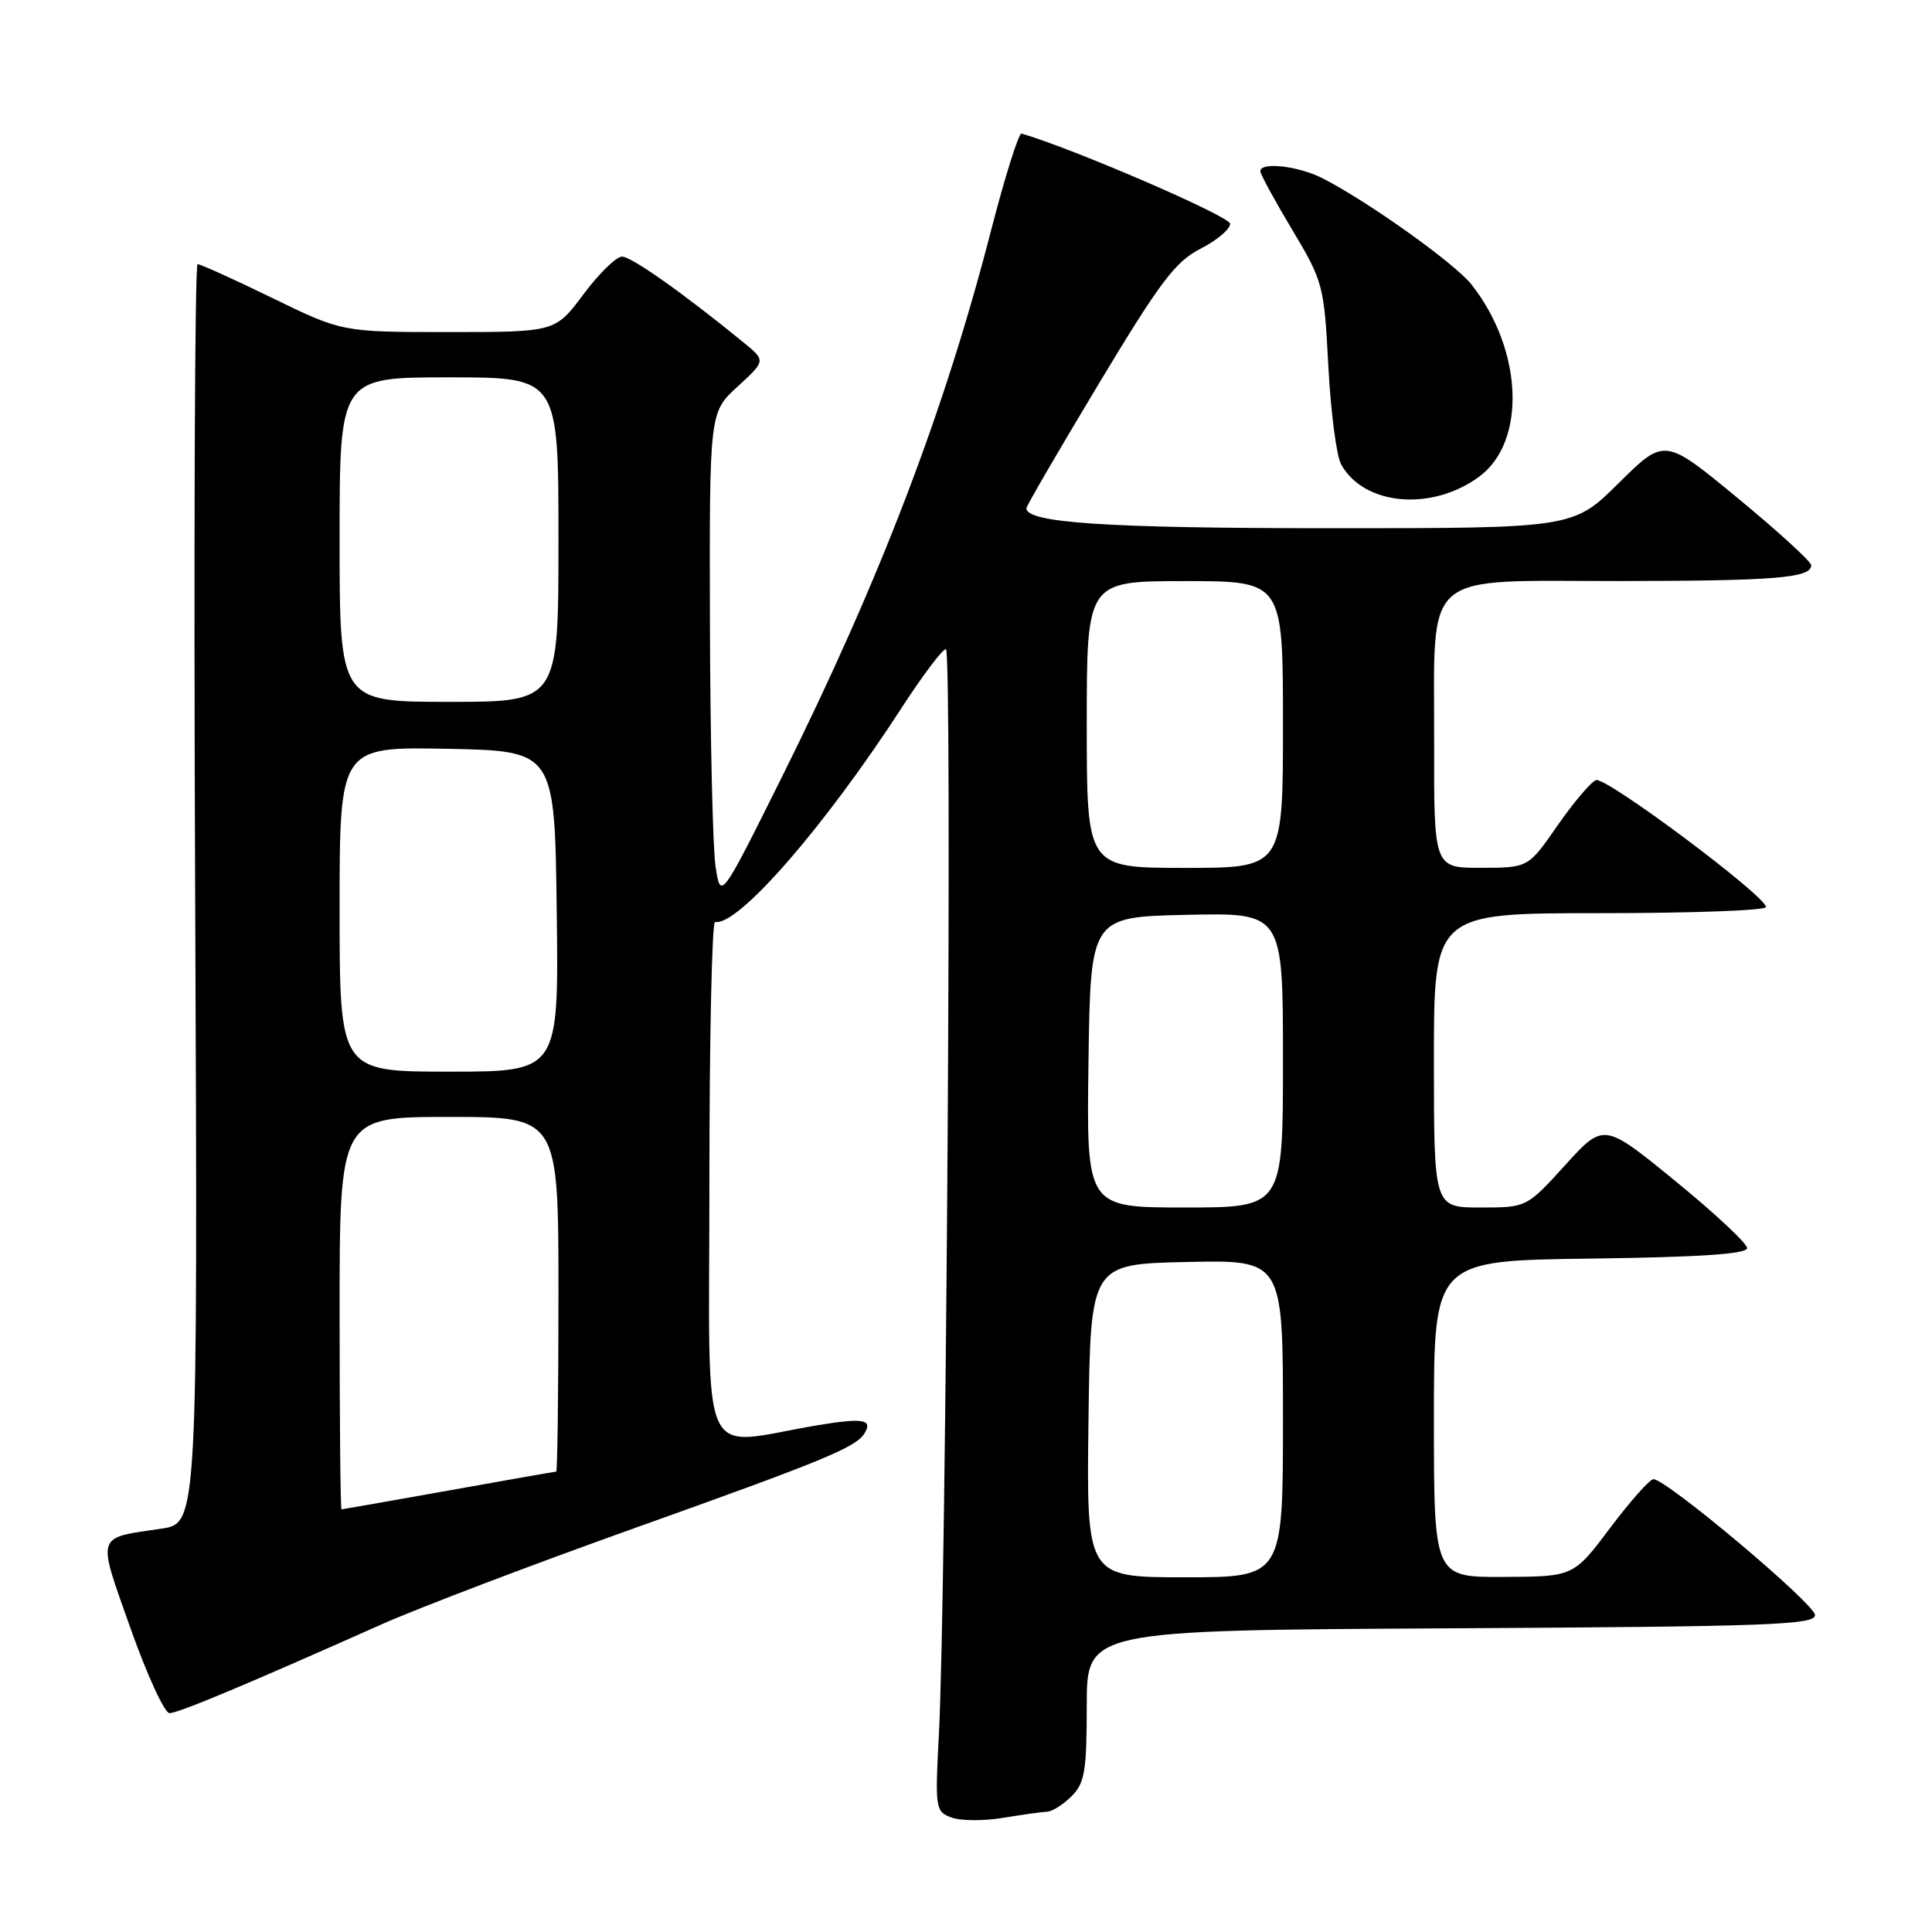 <?xml version="1.0" encoding="UTF-8" standalone="no"?>
<!DOCTYPE svg PUBLIC "-//W3C//DTD SVG 1.1//EN" "http://www.w3.org/Graphics/SVG/1.1/DTD/svg11.dtd" >
<svg xmlns="http://www.w3.org/2000/svg" xmlns:xlink="http://www.w3.org/1999/xlink" version="1.1" viewBox="0 0 256 256">
 <g >
 <path fill="currentColor"
d=" M 138.75 240.06 C 139.44 240.03 140.90 239.10 142.00 238.00 C 143.73 236.27 144.00 234.67 144.00 226.01 C 144.00 216.02 144.00 216.02 192.25 215.76 C 234.26 215.53 240.50 215.31 240.50 214.01 C 240.50 212.55 220.82 196.00 219.09 196.00 C 218.61 196.00 216.03 198.90 213.36 202.45 C 208.50 208.91 208.50 208.91 199.25 208.95 C 190.00 209.00 190.00 209.00 190.00 188.02 C 190.00 167.04 190.00 167.04 210.75 166.77 C 225.26 166.58 231.50 166.16 231.50 165.38 C 231.50 164.76 227.23 160.77 222.01 156.51 C 212.51 148.75 212.51 148.75 207.40 154.38 C 202.29 160.00 202.29 160.00 196.15 160.00 C 190.00 160.00 190.00 160.00 190.00 140.50 C 190.00 121.00 190.00 121.00 212.00 121.00 C 224.10 121.00 234.00 120.64 234.00 120.19 C 234.00 118.73 212.77 102.87 211.48 103.37 C 210.79 103.63 208.49 106.35 206.36 109.41 C 202.50 114.98 202.50 114.98 196.25 114.99 C 190.00 115.00 190.00 115.00 190.03 98.25 C 190.08 75.25 188.05 77.00 214.66 76.99 C 235.27 76.97 240.00 76.58 240.00 74.90 C 240.00 74.43 235.63 70.43 230.28 66.02 C 220.56 58.00 220.56 58.00 214.50 64.00 C 208.45 70.00 208.45 70.00 175.97 69.99 C 146.68 69.99 136.00 69.28 136.00 67.35 C 136.00 67.05 140.31 59.64 145.57 50.89 C 153.71 37.35 155.73 34.67 159.07 32.96 C 161.23 31.86 163.00 30.37 163.00 29.65 C 163.00 28.67 142.20 19.68 135.36 17.70 C 134.99 17.59 133.18 23.35 131.33 30.50 C 125.16 54.47 116.61 76.82 103.65 102.87 C 95.50 119.24 95.50 119.24 94.82 114.87 C 94.45 112.47 94.11 97.93 94.07 82.57 C 94.00 54.64 94.00 54.64 97.74 51.22 C 101.48 47.79 101.48 47.79 98.49 45.35 C 90.54 38.86 83.67 34.00 82.42 34.00 C 81.66 34.00 79.36 36.25 77.31 39.00 C 73.57 44.00 73.57 44.00 59.46 44.00 C 45.35 44.00 45.35 44.00 36.11 39.50 C 31.02 37.02 26.56 35.00 26.18 35.00 C 25.81 35.00 25.66 72.54 25.86 118.42 C 26.21 201.85 26.21 201.85 21.36 202.56 C 12.61 203.85 12.83 203.14 17.29 215.75 C 19.48 221.94 21.81 227.00 22.46 227.00 C 23.62 227.00 32.46 223.30 50.51 215.26 C 55.47 213.05 70.54 207.32 84.01 202.51 C 109.20 193.52 113.39 191.79 114.54 189.94 C 115.69 188.08 114.38 187.85 108.35 188.85 C 92.32 191.53 94.00 195.32 94.00 156.51 C 94.00 137.53 94.34 122.07 94.75 122.16 C 97.74 122.79 109.25 109.57 119.50 93.75 C 122.25 89.50 124.88 86.02 125.34 86.01 C 126.20 86.00 125.39 211.06 124.41 229.76 C 123.89 239.65 123.95 240.04 126.07 240.83 C 127.28 241.28 130.34 241.30 132.88 240.88 C 135.42 240.46 138.06 240.09 138.75 240.06 Z  M 196.00 63.16 C 202.29 58.52 201.80 46.37 194.99 37.71 C 192.80 34.93 181.39 26.78 175.30 23.65 C 172.08 21.99 167.00 21.41 167.00 22.69 C 167.00 23.07 168.90 26.56 171.22 30.44 C 175.33 37.32 175.45 37.79 176.01 48.50 C 176.33 54.55 177.09 60.42 177.71 61.54 C 180.74 67.00 189.72 67.79 196.00 63.16 Z  M 144.23 188.25 C 144.50 167.50 144.50 167.50 157.25 167.22 C 170.00 166.94 170.00 166.94 170.00 187.97 C 170.00 209.00 170.00 209.00 156.98 209.00 C 143.96 209.00 143.96 209.00 144.23 188.25 Z  M 45.00 174.00 C 45.00 148.00 45.00 148.00 59.50 148.00 C 74.00 148.00 74.00 148.00 74.00 171.50 C 74.00 184.43 73.86 195.00 73.70 195.00 C 73.53 195.00 67.12 196.12 59.45 197.50 C 51.78 198.87 45.39 199.99 45.25 200.00 C 45.11 200.00 45.00 188.30 45.00 174.00 Z  M 144.23 140.75 C 144.50 121.50 144.50 121.50 157.25 121.22 C 170.00 120.94 170.00 120.94 170.00 140.47 C 170.00 160.00 170.00 160.00 156.98 160.00 C 143.96 160.00 143.96 160.00 144.23 140.75 Z  M 45.00 120.47 C 45.00 98.95 45.00 98.95 59.25 99.22 C 73.50 99.50 73.50 99.50 73.77 120.75 C 74.04 142.00 74.04 142.00 59.52 142.00 C 45.00 142.00 45.00 142.00 45.00 120.47 Z  M 144.00 96.00 C 144.00 77.00 144.00 77.00 157.00 77.00 C 170.00 77.00 170.00 77.00 170.00 96.00 C 170.00 115.00 170.00 115.00 157.00 115.00 C 144.00 115.00 144.00 115.00 144.00 96.00 Z  M 45.00 71.50 C 45.00 50.00 45.00 50.00 59.50 50.00 C 74.00 50.00 74.00 50.00 74.00 71.50 C 74.00 93.00 74.00 93.00 59.50 93.00 C 45.00 93.00 45.00 93.00 45.00 71.50 Z "/>
</g>
</svg>